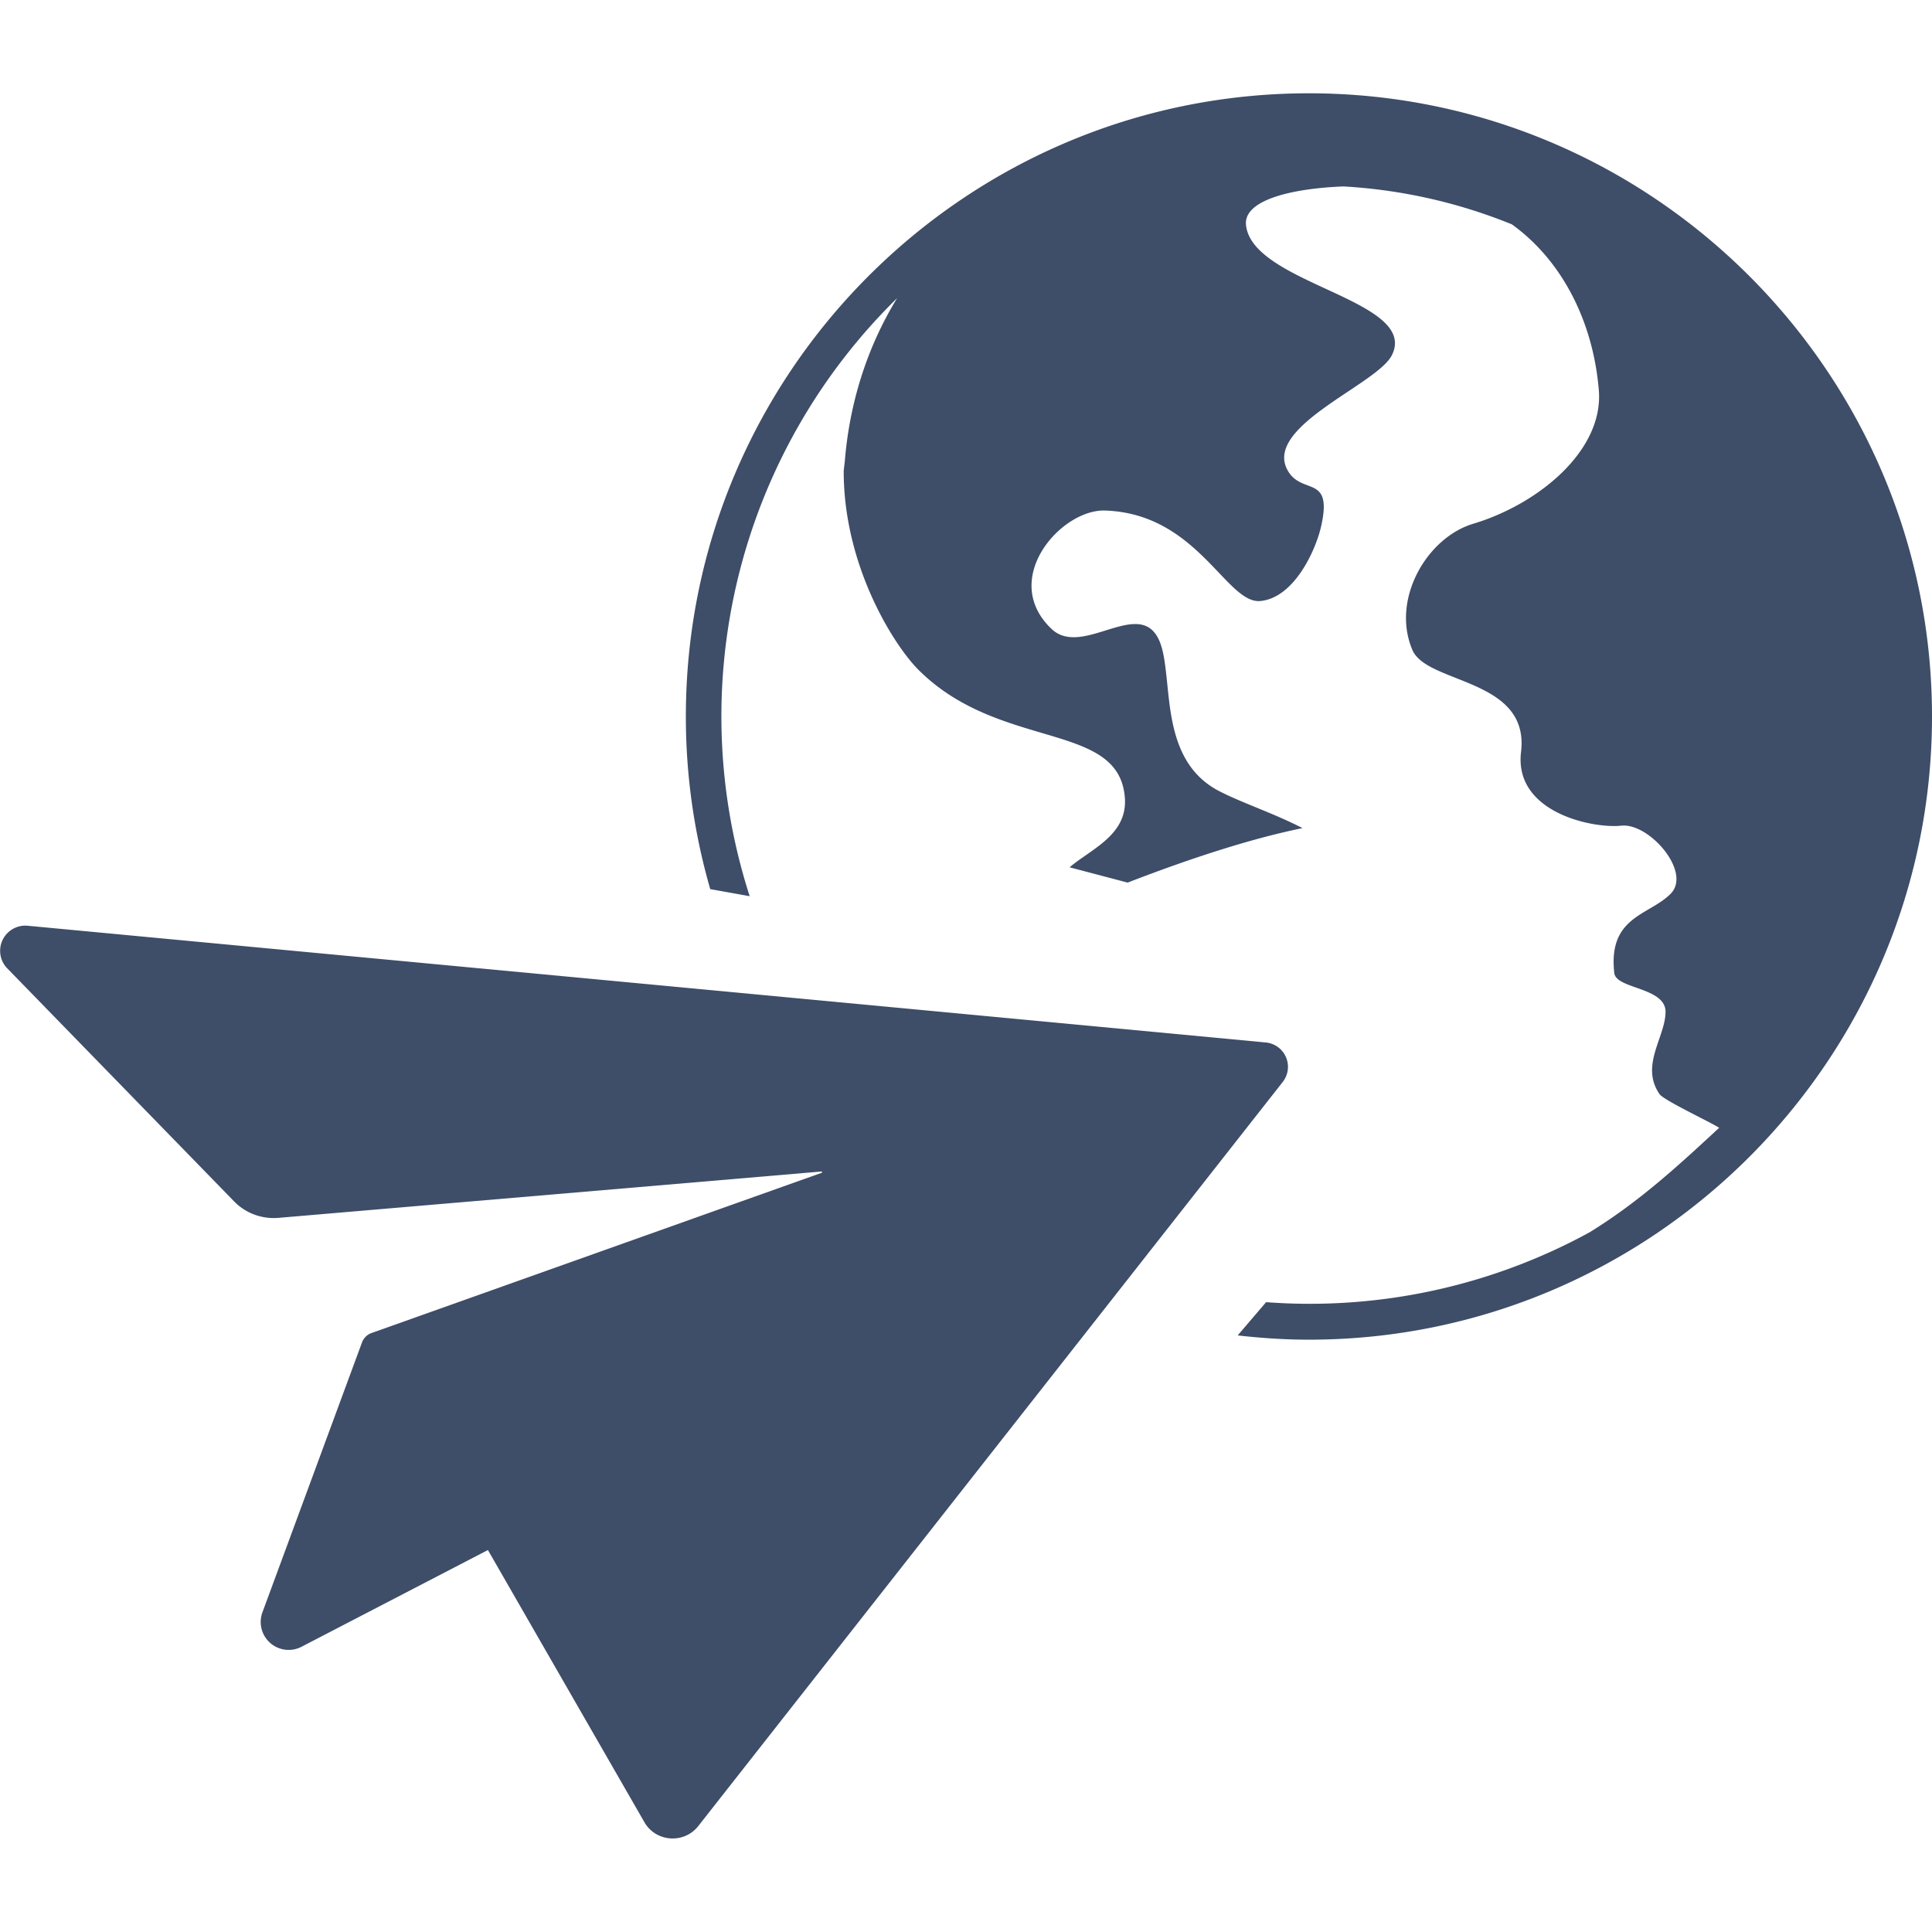 <svg width="24" height="24" viewBox="0 0 24 24" fill="none" xmlns="http://www.w3.org/2000/svg">
    <g clip-path="url(#vspkwkjz0a)" fill="#3E4D68">
        <path d="M8.823 11.045A7.71 7.71 0 0 1 8.52 8.9c0-4.269 3.472-7.741 7.74-7.741C20.529 1.16 24 4.632 24 8.9c0 4.269-3.472 7.742-7.74 7.742-.3 0-.595-.02-.885-.053l.353-.413a7.248 7.248 0 0 0 4.017-.867c.62-.381 1.113-.838 1.598-1.287l.013-.011c-.02-.017-.12-.068-.24-.13-.204-.105-.468-.24-.501-.29-.159-.232-.08-.462-.005-.68.04-.118.08-.233.08-.342 0-.17-.19-.238-.363-.3-.138-.048-.264-.093-.274-.183-.056-.506.191-.652.435-.796.095-.055.188-.11.264-.186.27-.27-.267-.887-.614-.847-.35.037-1.333-.162-1.243-.916.068-.572-.4-.756-.807-.918-.248-.098-.474-.187-.543-.35-.266-.625.177-1.392.754-1.566.82-.246 1.625-.916 1.562-1.662-.07-.844-.452-1.606-1.08-2.058a6.526 6.526 0 0 0-2.093-.471c-.658.026-1.236.173-1.21.474.031.353.524.582.994.799.515.238 1.001.464.817.826-.068.132-.296.284-.545.45-.43.287-.922.616-.76.956.065.134.166.173.257.207.145.055.264.1.17.513-.071.308-.34.887-.755.925-.166.015-.321-.148-.517-.354-.306-.321-.711-.747-1.413-.77-.546-.017-1.314.854-.662 1.472.18.17.432.092.673.017.29-.09.563-.174.683.176.044.13.06.3.08.486.047.467.104 1.035.618 1.32.13.07.293.138.473.212.185.076.388.159.59.262-.59.12-1.316.346-2.173.677l-.721-.19c.062-.053.131-.101.202-.15.275-.192.565-.394.467-.832-.093-.415-.506-.537-1.018-.688-.486-.144-1.06-.313-1.531-.786-.297-.297-.929-1.284-.926-2.47l.014-.122c.055-.68.257-1.383.65-2.023a7.274 7.274 0 0 0-1.832 7.43l-.49-.088z"/>
        <path d="m8.675 22.683 7.26-9.243a.304.304 0 0 0-.211-.49L.344 11.5a.313.313 0 0 0-.262.521l2.827 2.904c.142.146.343.22.546.204l6.748-.576c.01-.001.013.013.004.016l-5.591 1.99a.196.196 0 0 0-.119.117L3.26 20.029a.347.347 0 0 0 .485.428l2.316-1.202 1.94 3.374c.14.254.495.282.674.054z"/>
    </g>
    <defs>
        <clipPath id="vspkwkjz0a">
            <path fill="#fff" transform="translate(0 -.001)" d="M0 0h24v24H0z"/>
        </clipPath>
    </defs>
</svg>
